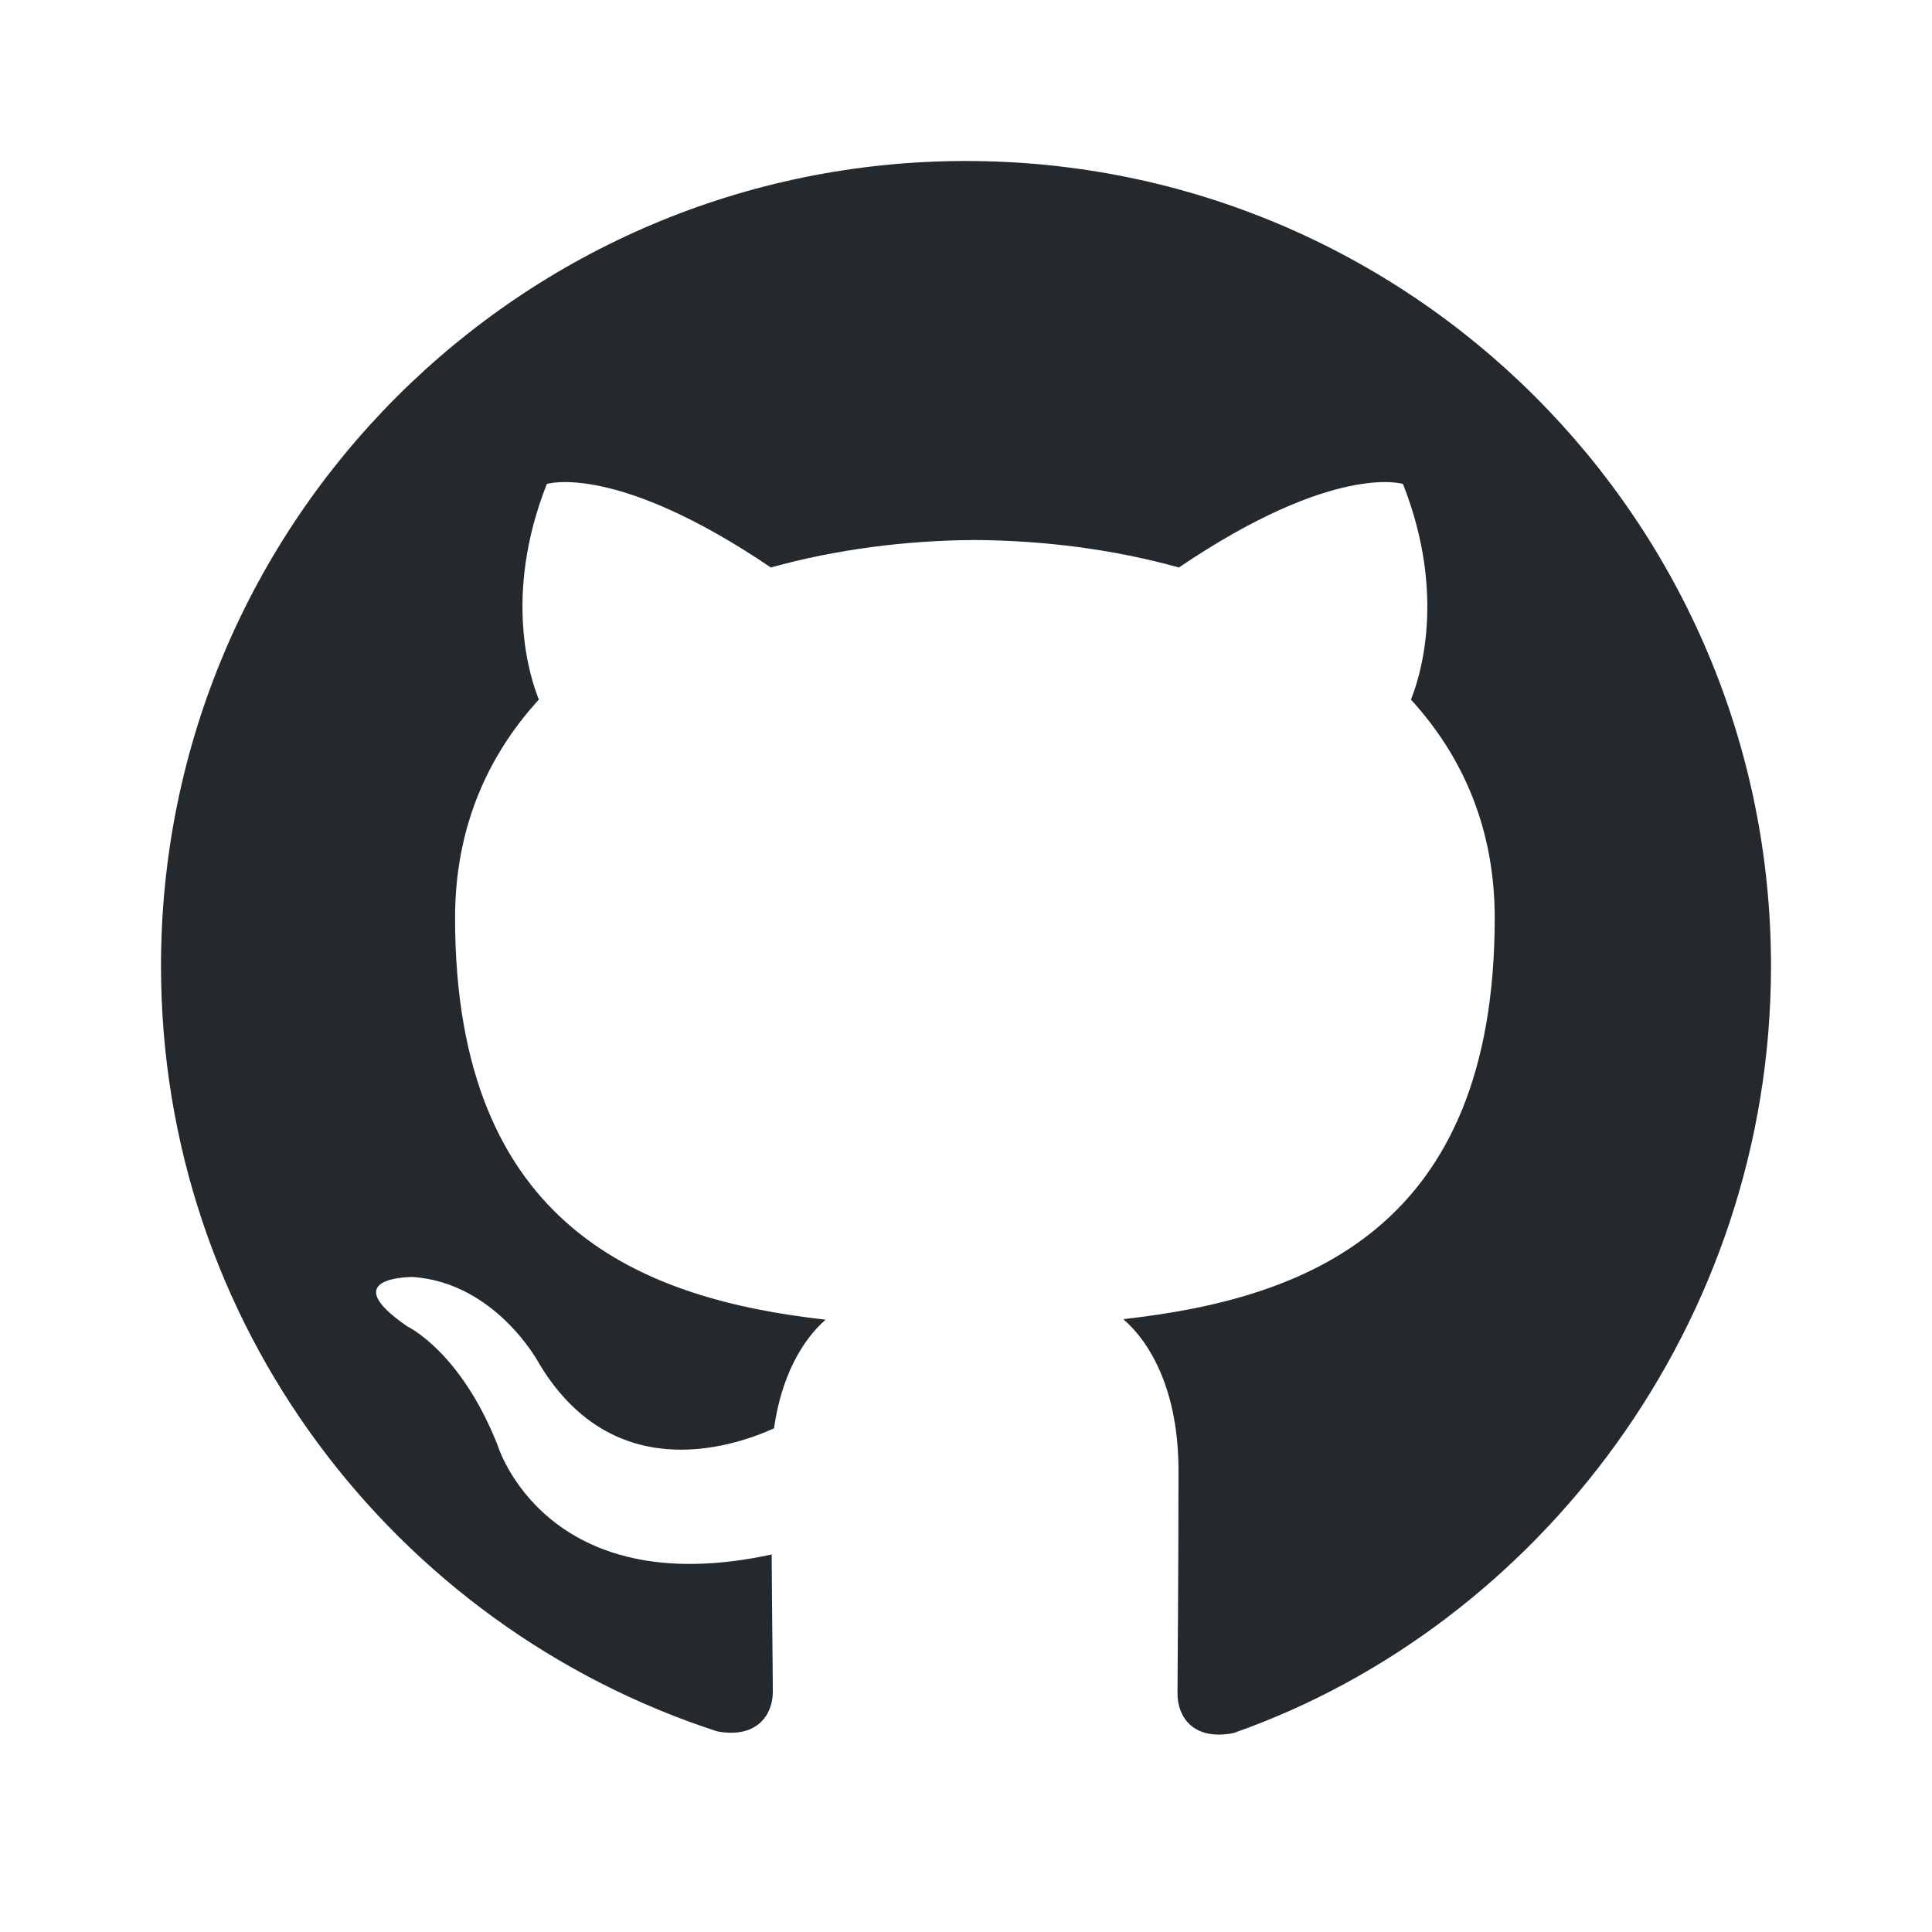 <svg xmlns="http://www.w3.org/2000/svg" viewBox="0 0 48 48">
  <path fill="#24292e" d="M24 4C12.954 4 4 12.954 4 24c0 8.887 5.801 16.411 13.82 19.016 1.012.186 1.38-.44 1.38-.976 0-.48-.018-1.743-.028-3.42-5.62 1.222-6.807-2.708-6.807-2.708-.918-2.334-2.242-2.956-2.242-2.956-1.832-1.254.139-1.229.139-1.229 2.027.143 3.093 2.083 3.093 2.083 1.8 3.086 4.725 2.195 5.875 1.678.184-1.305.705-2.195 1.281-2.7-4.487-.51-9.205-2.243-9.205-9.984 0-2.205.786-4.007 2.082-5.423-.208-.513-.902-2.57.198-5.357 0 0 1.699-.544 5.566 2.075 1.615-.449 3.348-.673 5.069-.682 1.721.009 3.454.233 5.069.682 3.867-2.619 5.566-2.075 5.566-2.075 1.1 2.787.406 4.844.198 5.357 1.296 1.416 2.082 3.218 2.082 5.423 0 7.76-4.726 9.468-9.229 9.97.726.626 1.372 1.862 1.372 3.752 0 2.708-.024 4.894-.024 5.558 0 .542.364 1.172 1.39.974C38.209 40.405 44 32.885 44 24 44 12.954 35.046 4 24 4z"/>
</svg> 